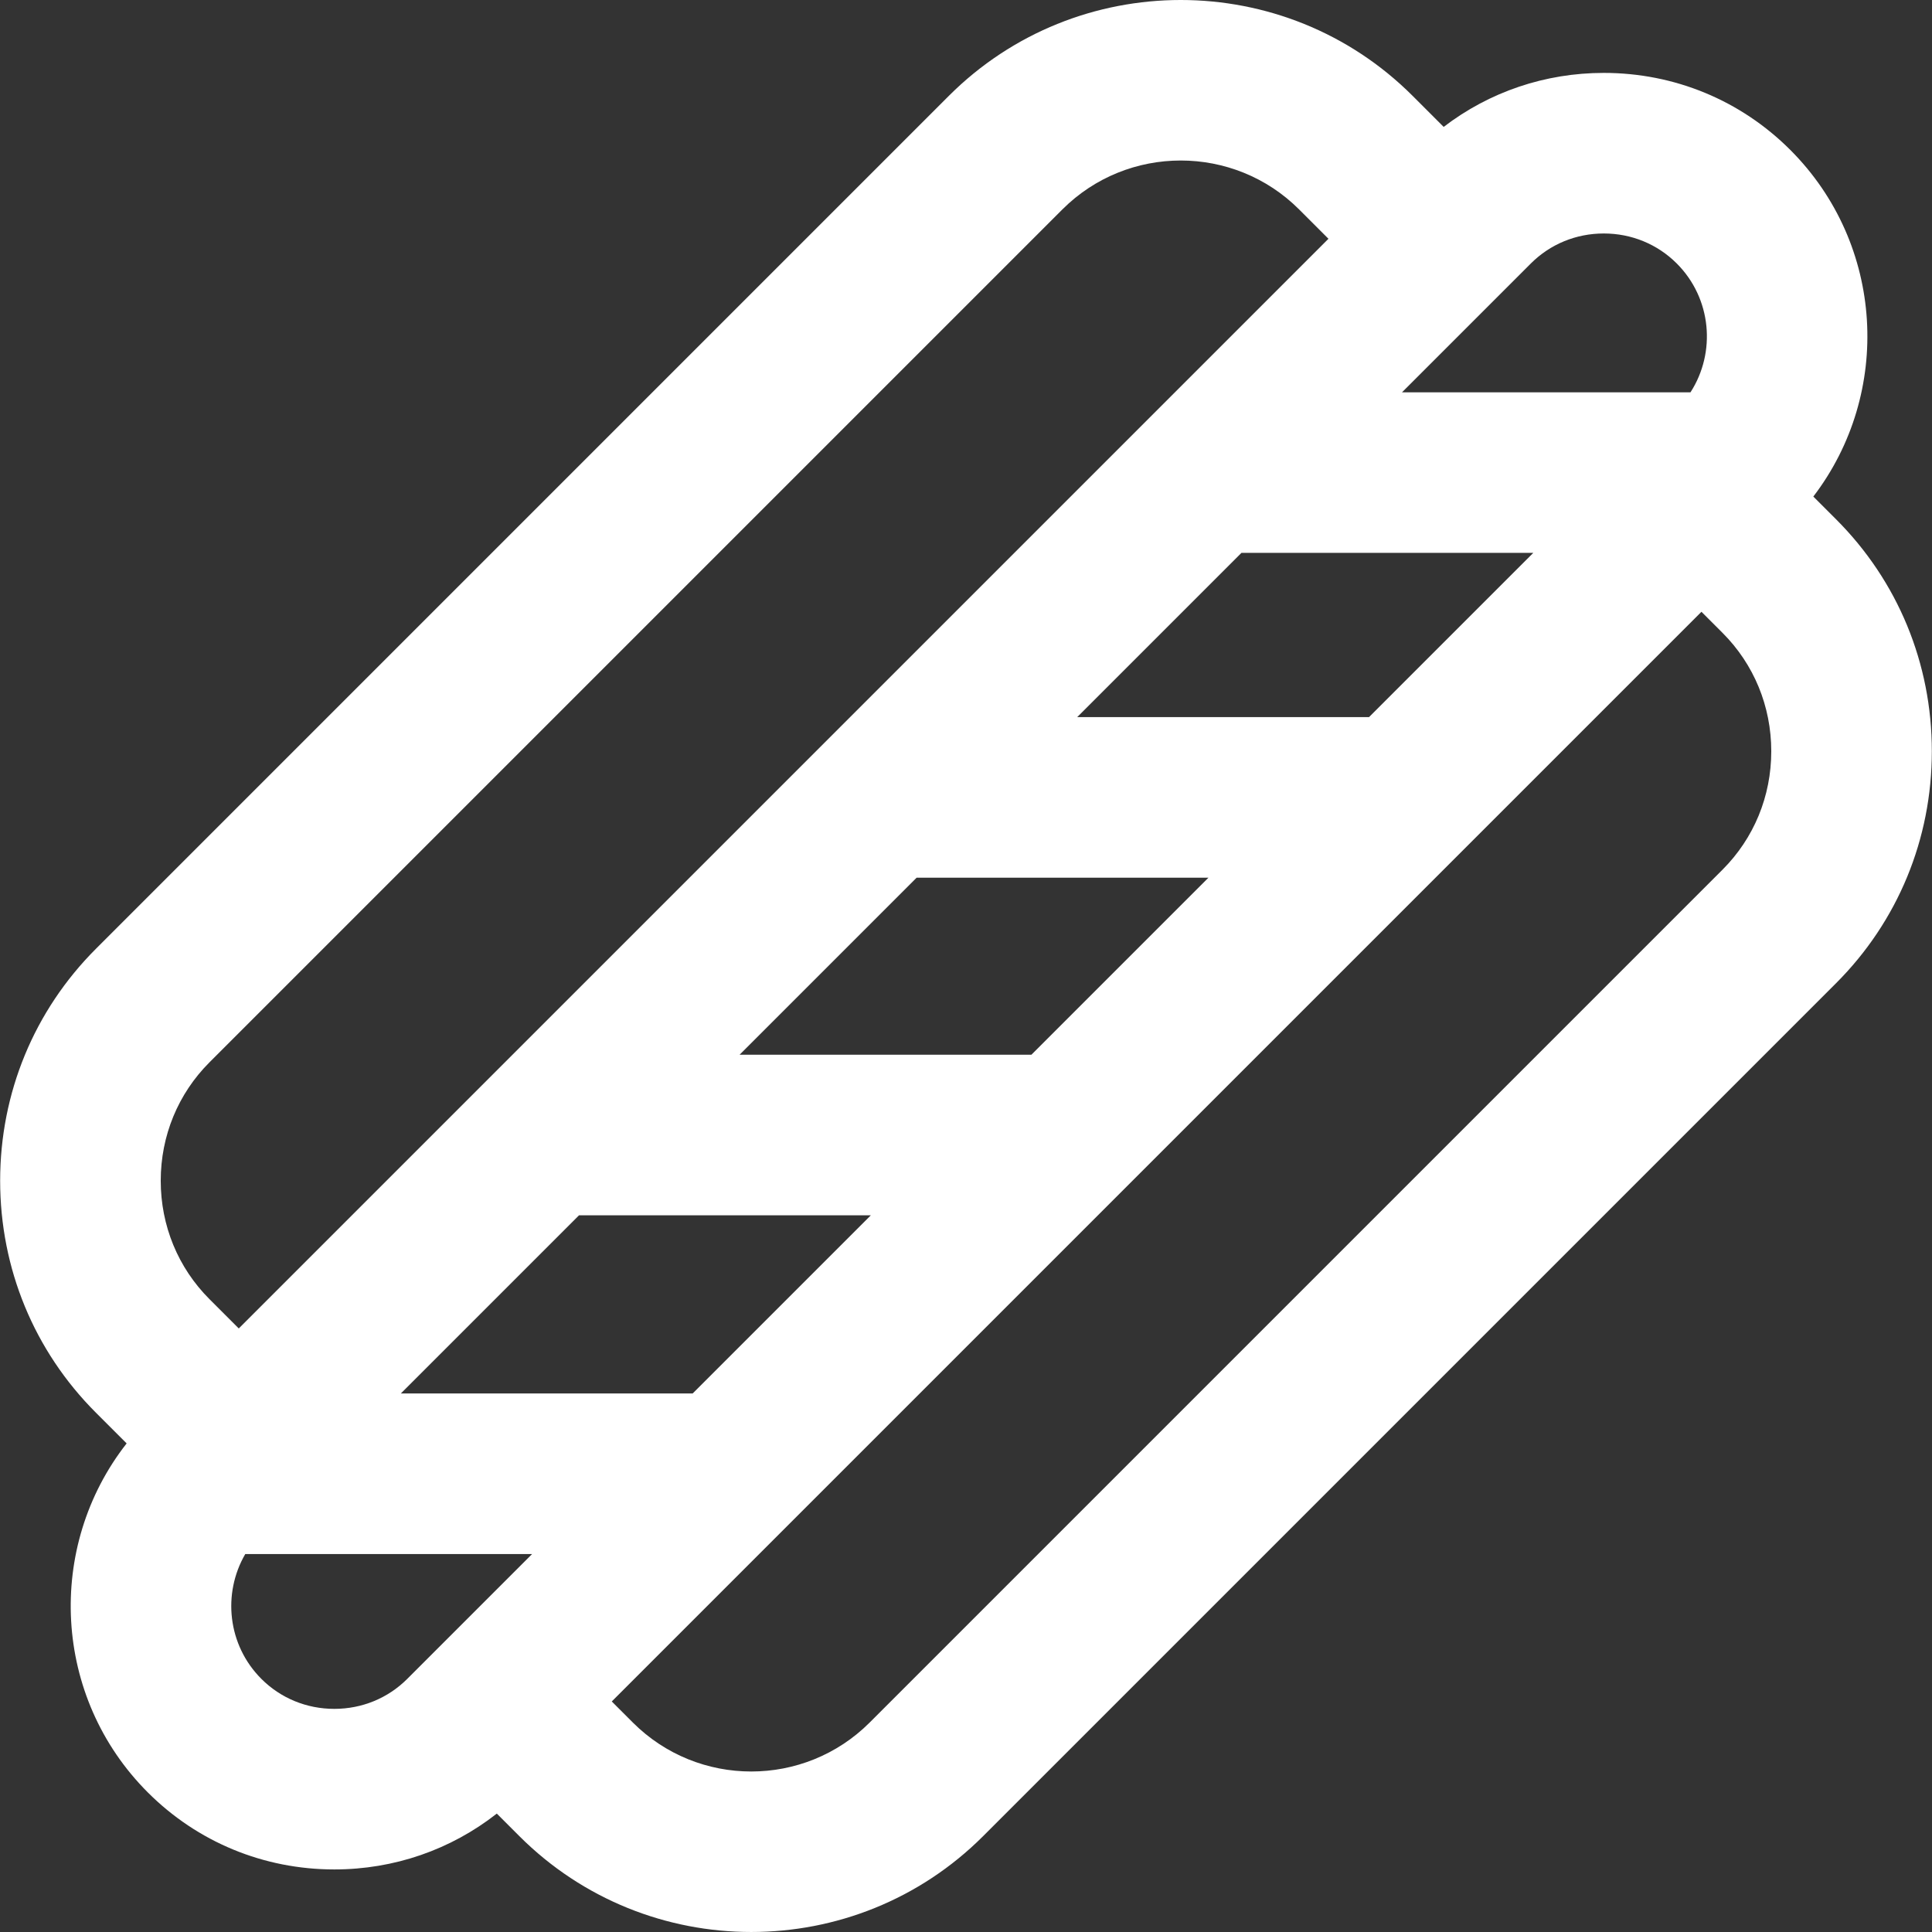 <?xml version="1.0" encoding="iso-8859-1"?>
<!-- Generator: Adobe Illustrator 19.0.0, SVG Export Plug-In . SVG Version: 6.00 Build 0)  -->
<svg version="1.1" id="Layer_1" xmlns="http://www.w3.org/2000/svg" xmlns:xlink="http://www.w3.org/1999/xlink" x="0px" y="0px"
	 viewBox="0 0 512.002 512.002" xml:space="preserve">
<rect x="0" y="0" width="512.002" height="512.002" fill="#333333" stroke="none"/>
<g >
		<path fill="white" d="M486.581,137.622l-6.03-6.03c20.953-27.383,18.932-66.826-6.1-91.859c-13.164-13.164-30.717-20.414-49.427-20.414
			c-15.571,0-30.331,5.037-42.436,14.31l-8.208-8.208c-33.896-33.896-89.047-33.896-122.943,0L25.422,251.44
			c-16.37,16.368-25.383,38.199-25.383,61.471c0,23.272,9.013,45.103,25.383,61.471l8.139,8.138
			c-21.474,27.406-19.615,67.265,5.61,92.49c13.164,13.164,30.717,20.414,49.425,20.414c15.842,0,30.844-5.216,43.065-14.802
			l5.958,5.958c16.947,16.947,39.209,25.421,61.47,25.421c22.262,0,44.524-8.474,61.471-25.421l226.017-226.017
			c16.368-16.368,25.384-38.201,25.384-61.471C511.963,175.82,502.948,153.989,486.581,137.622z M405.693,69.824
			c5.127-5.128,11.991-7.949,19.333-7.949c7.341,0,14.208,2.823,19.333,7.949c9.259,9.259,10.464,23.556,3.641,34.141h-76.45
			L405.693,69.824z M196.005,279.511l46.917-46.916h77.336l-46.917,46.916H196.005z M230.784,322.066l-47.222,47.222h-77.336
			l47.222-47.222H230.784z M285.478,190.039l43.519-43.519h77.336l-43.52,43.519H285.478z M42.595,312.911
			c0-11.906,4.587-23.049,12.918-31.38L281.53,55.514c17.302-17.3,45.456-17.302,62.761,0l7.765,7.765L63.277,352.055l-7.764-7.764
			C47.182,335.961,42.595,324.817,42.595,312.911z M107.93,444.92c-5.127,5.128-11.992,7.949-19.333,7.949
			c-7.342,0-14.208-2.821-19.333-7.949c-8.955-8.955-10.357-22.611-4.27-33.076h76.013L107.93,444.92z M456.489,230.474
			L230.472,456.491c-17.303,17.302-45.458,17.302-62.761,0l-5.585-5.585l135.068-135.068c0.003-0.003,0.006-0.006,0.008-0.009
			L450.905,162.13l5.583,5.583c8.331,8.331,12.918,19.475,12.918,31.38C469.407,210.999,464.82,222.143,456.489,230.474z"/>
	</g>
</svg>

